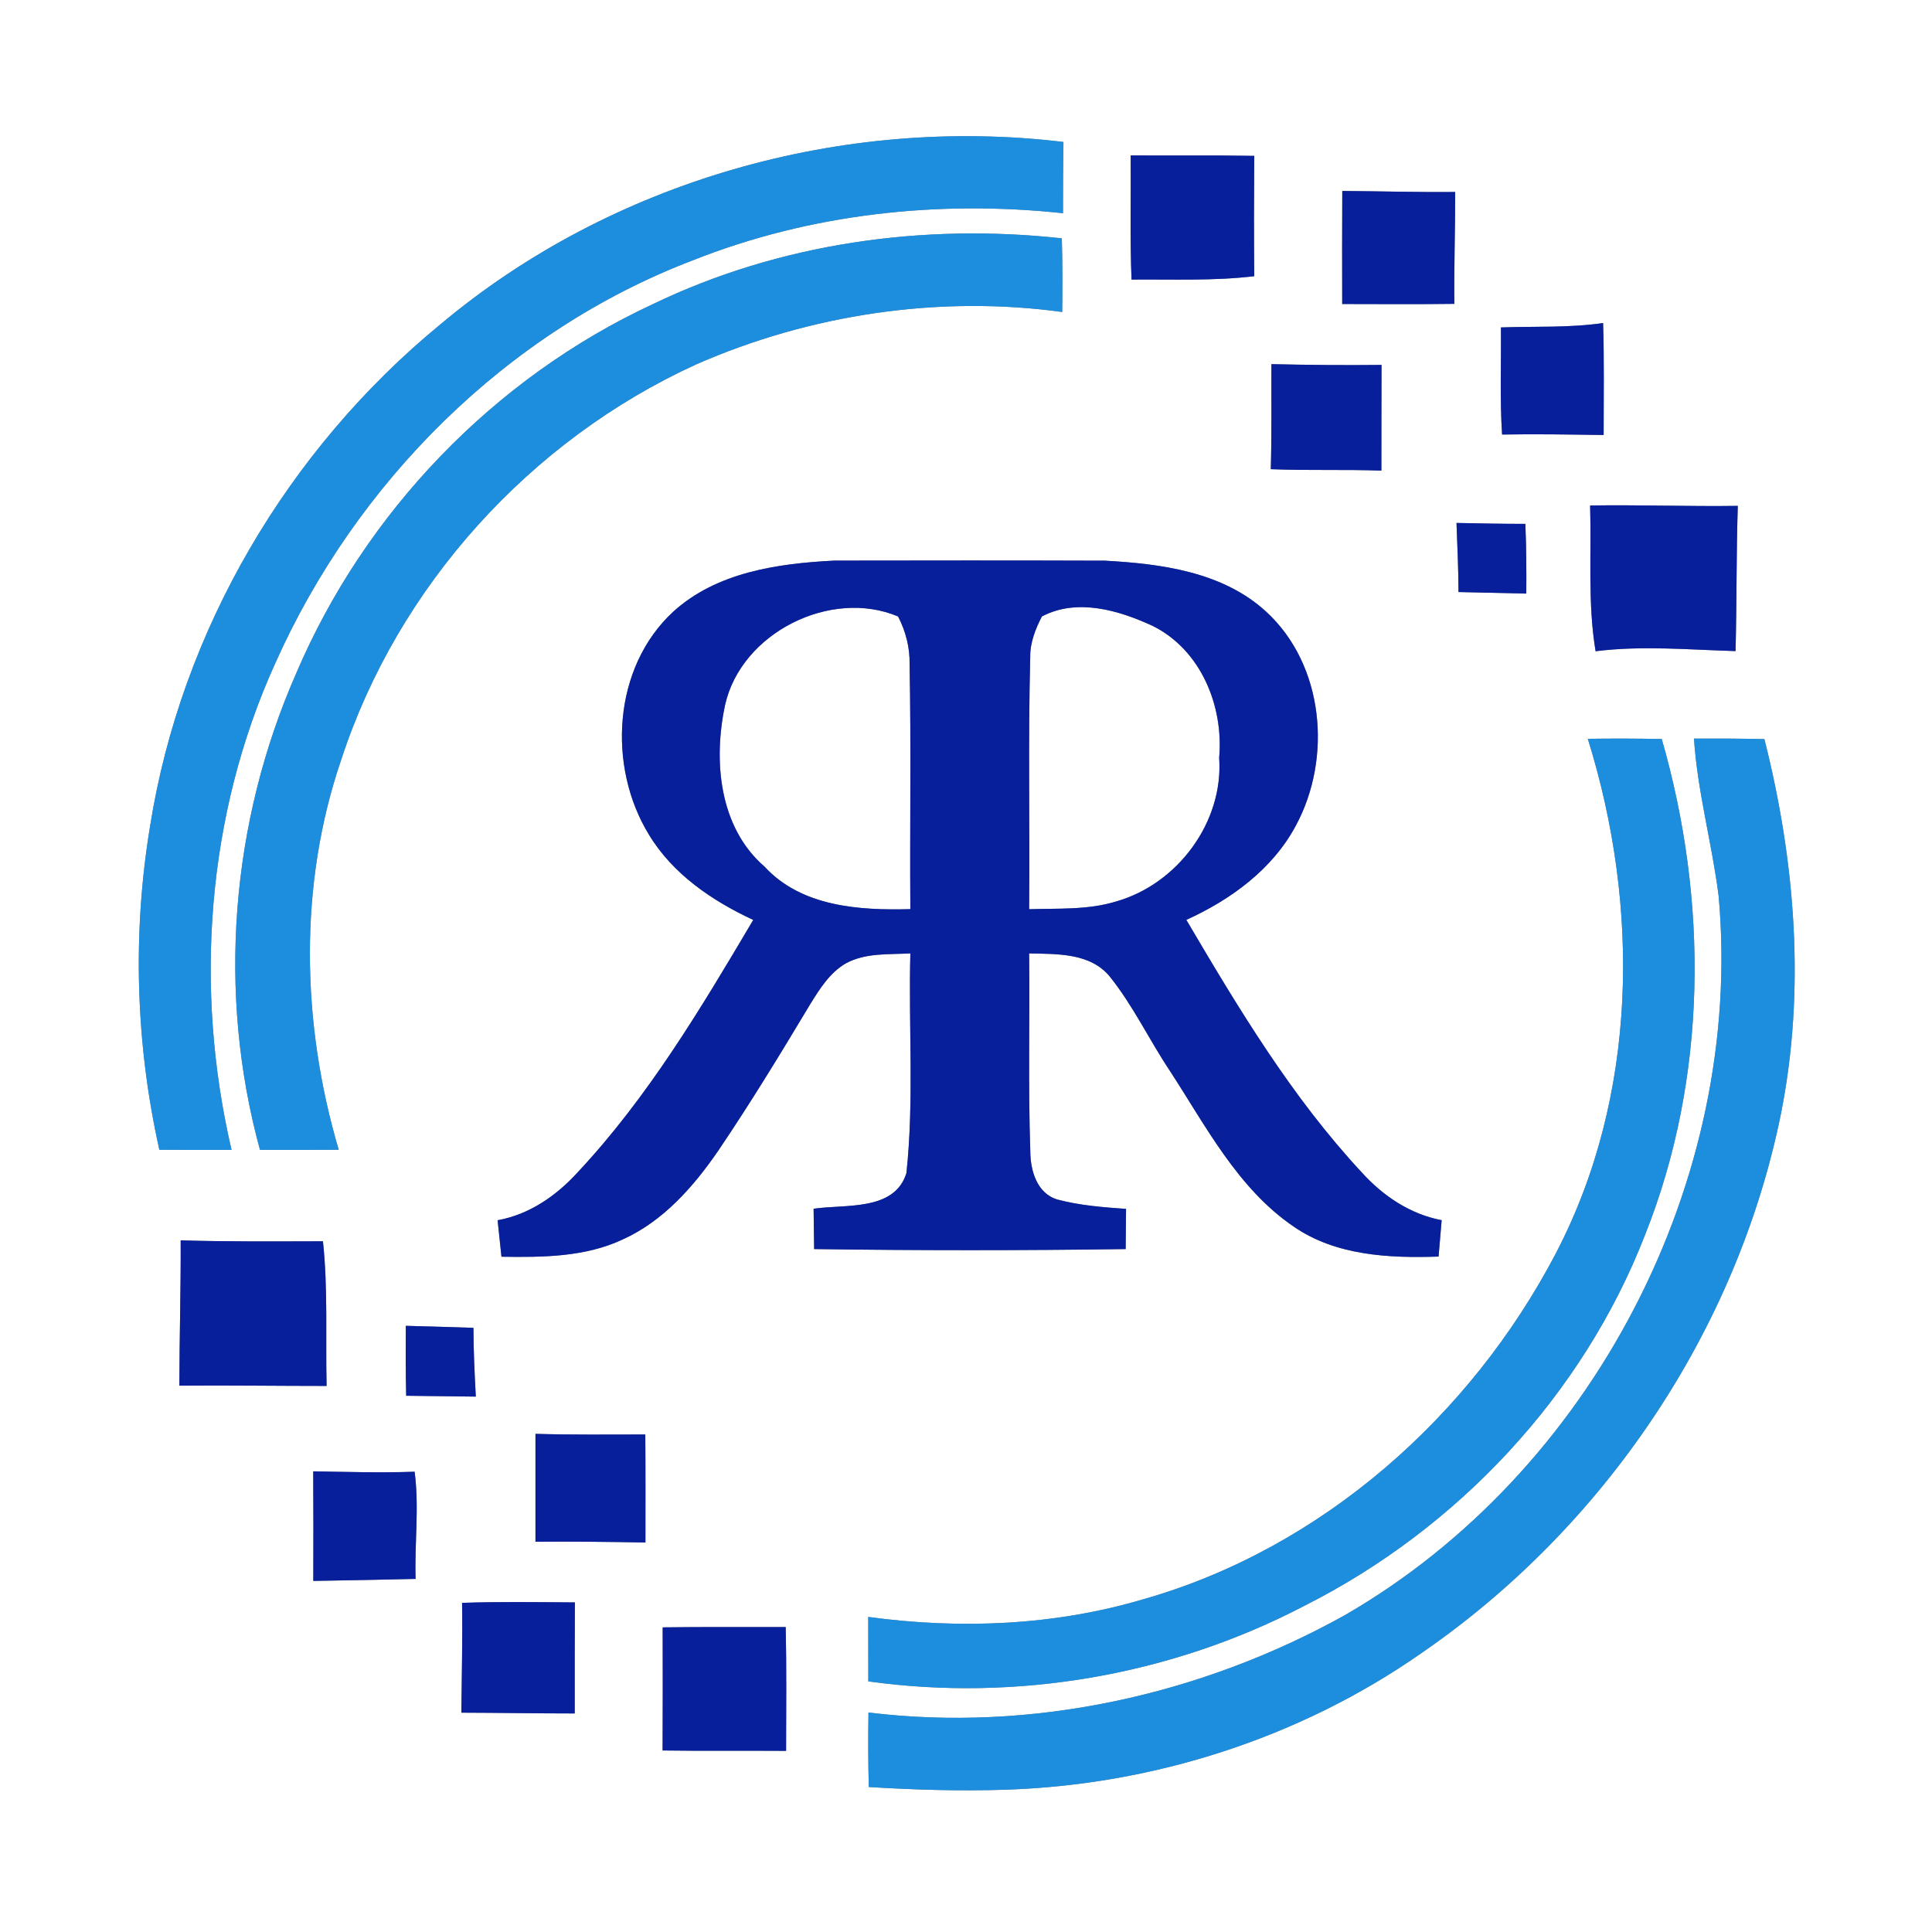 <?xml version="1.0" encoding="UTF-8" ?>
<!DOCTYPE svg PUBLIC "-//W3C//DTD SVG 1.1//EN" "http://www.w3.org/Graphics/SVG/1.1/DTD/svg11.dtd">
<svg width="250pt" height="250pt" viewBox="0 0 250 250" version="1.1" xmlns="http://www.w3.org/2000/svg">
<rect x="0" y="0" width="250" height="250" fill="#808080" stroke="none"/>
<g id="#ffffffff">
<path fill="#ffffff" opacity="1.00" d=" M 0.00 0.00 L 250.00 0.00 L 250.00 250.00 L 0.00 250.00 L 0.00 0.00 M 56.99 41.97 C 37.24 58.18 23.42 81.62 19.42 106.91 C 17.12 120.78 17.55 135.06 20.62 148.78 C 23.73 148.80 26.85 148.81 29.96 148.79 C 25.09 127.91 26.73 105.42 35.62 85.82 C 46.06 62.42 65.57 42.87 89.64 33.69 C 104.78 27.67 121.40 25.86 137.55 27.59 C 137.55 24.52 137.56 21.44 137.61 18.37 C 109.04 14.93 79.09 23.42 56.99 41.97 M 146.31 20.11 C 146.35 25.47 146.21 30.83 146.42 36.18 C 151.72 36.13 157.03 36.37 162.30 35.74 C 162.25 30.55 162.26 25.36 162.30 20.17 C 156.97 20.07 151.64 20.15 146.31 20.11 M 173.69 24.71 C 173.66 29.59 173.67 34.47 173.68 39.34 C 178.52 39.35 183.36 39.38 188.19 39.32 C 188.14 34.49 188.31 29.67 188.30 24.84 C 183.43 24.89 178.56 24.74 173.69 24.71 M 84.49 39.35 C 63.91 48.91 47.20 66.30 38.32 87.15 C 29.85 106.41 28.08 128.48 33.64 148.79 C 37.04 148.80 40.43 148.80 43.83 148.78 C 39.00 132.42 38.60 114.50 44.17 98.26 C 51.50 75.82 68.64 56.94 90.09 47.15 C 104.84 40.68 121.47 38.18 137.45 40.37 C 137.49 37.20 137.49 34.02 137.40 30.84 C 119.41 28.87 100.86 31.47 84.49 39.35 M 194.22 42.37 C 194.26 46.99 194.07 51.62 194.37 56.23 C 198.75 56.15 203.13 56.23 207.51 56.29 C 207.51 51.46 207.59 46.63 207.44 41.80 C 203.06 42.44 198.63 42.21 194.22 42.37 M 164.52 47.12 C 164.50 51.65 164.57 56.18 164.44 60.71 C 169.21 60.91 173.98 60.72 178.75 60.90 C 178.76 56.34 178.75 51.78 178.77 47.22 C 174.01 47.27 169.26 47.23 164.52 47.12 M 205.76 65.41 C 205.95 71.70 205.43 78.03 206.47 84.27 C 212.50 83.51 218.54 84.08 224.58 84.25 C 224.74 77.99 224.67 71.73 224.87 65.46 C 218.50 65.55 212.13 65.31 205.76 65.41 M 188.47 67.67 C 188.58 70.65 188.72 73.63 188.73 76.61 C 191.65 76.68 194.57 76.75 197.50 76.81 C 197.52 73.81 197.51 70.80 197.38 67.79 C 194.41 67.79 191.44 67.73 188.47 67.67 M 87.12 79.15 C 79.30 86.36 78.56 99.16 83.97 108.00 C 87.05 113.11 92.16 116.57 97.47 119.04 C 90.71 130.46 83.84 142.00 74.72 151.73 C 71.98 154.74 68.47 157.17 64.39 157.90 C 64.56 159.47 64.72 161.04 64.89 162.62 C 70.17 162.70 75.69 162.68 80.57 160.39 C 85.82 158.02 89.74 153.56 92.94 148.90 C 97.12 142.72 101.00 136.35 104.83 129.96 C 106.07 127.96 107.38 125.85 109.47 124.65 C 112.02 123.27 115.00 123.53 117.80 123.37 C 117.55 132.84 118.30 142.37 117.29 151.80 C 115.75 156.77 109.36 155.80 105.28 156.41 C 105.30 158.15 105.32 159.89 105.35 161.63 C 118.78 161.82 132.23 161.82 145.66 161.63 C 145.68 159.90 145.69 158.16 145.71 156.43 C 142.74 156.22 139.75 155.99 136.87 155.23 C 134.17 154.46 133.33 151.46 133.32 148.97 C 133.03 140.44 133.27 131.90 133.17 123.37 C 136.78 123.46 141.06 123.28 143.60 126.36 C 146.63 130.13 148.71 134.57 151.39 138.58 C 156.05 145.73 160.14 153.75 167.37 158.70 C 172.82 162.48 179.73 162.82 186.15 162.60 C 186.28 161.03 186.41 159.46 186.55 157.89 C 182.49 157.13 178.96 154.75 176.22 151.72 C 167.14 141.96 160.24 130.46 153.51 119.03 C 159.25 116.43 164.67 112.49 167.69 106.82 C 172.40 98.08 171.34 86.05 163.85 79.16 C 158.23 73.99 150.27 72.95 142.96 72.55 C 131.30 72.51 119.64 72.52 107.98 72.54 C 100.67 72.91 92.75 74.03 87.12 79.15 M 205.46 95.60 C 212.23 117.26 211.97 141.82 201.31 162.21 C 190.29 183.26 171.03 200.37 147.99 206.93 C 136.45 210.36 124.23 210.85 112.35 209.23 C 112.35 212.01 112.35 214.79 112.36 217.57 C 131.55 220.24 151.55 216.79 168.73 207.82 C 188.59 197.82 204.80 180.57 212.87 159.79 C 220.97 139.45 221.06 116.54 215.03 95.63 C 211.84 95.56 208.65 95.56 205.46 95.60 M 219.20 95.57 C 219.65 102.45 221.53 109.11 222.39 115.93 C 225.71 152.74 206.01 190.54 174.01 209.01 C 155.43 219.35 133.55 224.19 112.38 221.60 C 112.33 224.81 112.34 228.03 112.42 231.24 C 118.28 231.60 124.17 231.78 130.04 231.59 C 149.21 230.98 168.19 224.91 183.93 213.91 C 207.52 197.69 224.75 172.26 230.45 144.14 C 233.65 128.09 232.31 111.43 228.31 95.64 C 225.28 95.57 222.24 95.56 219.20 95.57 M 23.38 160.50 C 23.41 166.77 23.22 173.03 23.21 179.30 C 29.56 179.25 35.91 179.34 42.26 179.34 C 42.12 173.10 42.45 166.84 41.79 160.62 C 35.66 160.63 29.52 160.69 23.38 160.50 M 52.51 171.56 C 52.49 174.58 52.49 177.59 52.56 180.61 C 55.56 180.64 58.56 180.69 61.57 180.72 C 61.41 177.76 61.27 174.79 61.26 171.82 C 58.34 171.73 55.42 171.63 52.51 171.56 M 69.29 185.54 C 69.28 190.19 69.28 194.84 69.29 199.50 C 74.04 199.46 78.78 199.51 83.52 199.60 C 83.52 194.94 83.54 190.28 83.50 185.62 C 78.76 185.62 74.02 185.68 69.29 185.54 M 40.53 190.39 C 40.56 195.12 40.56 199.84 40.54 204.57 C 44.95 204.50 49.36 204.41 53.78 204.31 C 53.63 199.69 54.26 195.03 53.65 190.44 C 49.27 190.60 44.90 190.46 40.53 190.39 M 59.79 207.41 C 59.87 212.15 59.74 216.88 59.70 221.62 C 64.59 221.63 69.48 221.72 74.37 221.72 C 74.37 216.93 74.36 212.14 74.39 207.35 C 69.52 207.32 64.65 207.24 59.79 207.41 M 85.75 210.58 C 85.76 215.89 85.77 221.20 85.74 226.51 C 91.07 226.59 96.40 226.52 101.72 226.56 C 101.73 221.22 101.79 215.88 101.67 210.54 C 96.36 210.55 91.06 210.51 85.75 210.58 Z" />
<path fill="#ffffff" opacity="1.00" d=" M 134.82 79.77 C 139.38 77.36 144.83 78.98 149.21 81.02 C 155.41 84.13 158.35 91.37 157.76 98.05 C 158.35 106.38 152.37 114.40 144.42 116.65 C 140.79 117.77 136.93 117.53 133.17 117.65 C 133.27 106.78 133.03 95.91 133.31 85.05 C 133.28 83.16 133.98 81.41 134.82 79.77 Z" />
<path fill="#ffffff" opacity="1.00" d=" M 93.82 91.25 C 95.89 81.88 107.50 76.10 116.21 79.77 C 117.20 81.69 117.75 83.80 117.70 85.97 C 117.91 96.52 117.72 107.08 117.80 117.64 C 111.20 117.82 103.71 117.34 98.93 112.14 C 93.03 107.04 92.29 98.43 93.82 91.25 Z" />
</g>
<g id="#1d8edeff">
<path fill="#1d8ede" opacity="1.00" d=" M 56.99 41.97 C 79.09 23.42 109.04 14.93 137.61 18.37 C 137.56 21.44 137.55 24.52 137.55 27.59 C 121.40 25.86 104.78 27.67 89.64 33.69 C 65.57 42.87 46.06 62.42 35.62 85.82 C 26.73 105.42 25.09 127.91 29.96 148.79 C 26.85 148.81 23.73 148.80 20.62 148.78 C 17.55 135.06 17.12 120.78 19.42 106.91 C 23.42 81.62 37.24 58.18 56.99 41.97 Z" />
<path fill="#1d8ede" opacity="1.00" d=" M 84.49 39.35 C 100.86 31.47 119.41 28.87 137.40 30.84 C 137.49 34.02 137.49 37.20 137.45 40.37 C 121.47 38.18 104.84 40.68 90.09 47.15 C 68.64 56.94 51.50 75.82 44.17 98.26 C 38.60 114.50 39.00 132.42 43.83 148.78 C 40.43 148.80 37.04 148.80 33.64 148.79 C 28.08 128.48 29.85 106.41 38.32 87.15 C 47.20 66.30 63.91 48.91 84.49 39.35 Z" />
<path fill="#1d8ede" opacity="1.00" d=" M 205.46 95.60 C 208.65 95.56 211.84 95.56 215.03 95.63 C 221.06 116.54 220.97 139.45 212.87 159.79 C 204.80 180.57 188.59 197.82 168.73 207.82 C 151.55 216.79 131.55 220.24 112.36 217.57 C 112.35 214.79 112.35 212.01 112.35 209.23 C 124.23 210.85 136.45 210.36 147.99 206.93 C 171.03 200.37 190.29 183.26 201.31 162.21 C 211.97 141.82 212.23 117.26 205.46 95.60 Z" />
<path fill="#1d8ede" opacity="1.00" d=" M 219.20 95.57 C 222.24 95.56 225.28 95.57 228.31 95.64 C 232.31 111.43 233.65 128.09 230.45 144.14 C 224.75 172.26 207.52 197.69 183.93 213.91 C 168.19 224.91 149.21 230.98 130.04 231.59 C 124.17 231.78 118.28 231.60 112.42 231.24 C 112.34 228.03 112.33 224.81 112.38 221.60 C 133.55 224.19 155.43 219.35 174.01 209.01 C 206.01 190.54 225.71 152.74 222.39 115.93 C 221.53 109.11 219.65 102.45 219.20 95.57 Z" />
</g>
<g id="#071f9aff">
<path fill="#071f9a" opacity="1.00" d=" M 146.31 20.11 C 151.64 20.15 156.97 20.07 162.30 20.17 C 162.26 25.36 162.25 30.55 162.30 35.74 C 157.03 36.37 151.72 36.13 146.42 36.18 C 146.21 30.83 146.35 25.47 146.31 20.11 Z" />
<path fill="#071f9a" opacity="1.00" d=" M 173.69 24.71 C 178.56 24.74 183.43 24.89 188.30 24.84 C 188.31 29.67 188.14 34.49 188.19 39.32 C 183.36 39.38 178.52 39.35 173.68 39.34 C 173.67 34.47 173.66 29.59 173.69 24.71 Z" />
<path fill="#071f9a" opacity="1.00" d=" M 194.22 42.37 C 198.63 42.21 203.06 42.44 207.44 41.80 C 207.59 46.63 207.51 51.46 207.51 56.29 C 203.13 56.23 198.75 56.15 194.37 56.23 C 194.07 51.62 194.26 46.99 194.22 42.37 Z" />
<path fill="#071f9a" opacity="1.00" d=" M 164.52 47.12 C 169.26 47.23 174.01 47.27 178.77 47.22 C 178.75 51.78 178.76 56.34 178.75 60.90 C 173.98 60.72 169.21 60.91 164.44 60.71 C 164.57 56.18 164.50 51.65 164.52 47.12 Z" />
<path fill="#071f9a" opacity="1.00" d=" M 205.76 65.41 C 212.13 65.31 218.50 65.55 224.87 65.46 C 224.67 71.73 224.74 77.99 224.58 84.25 C 218.54 84.08 212.50 83.51 206.47 84.27 C 205.43 78.03 205.95 71.70 205.76 65.41 Z" />
<path fill="#071f9a" opacity="1.00" d=" M 188.47 67.67 C 191.44 67.73 194.41 67.79 197.38 67.79 C 197.51 70.80 197.52 73.81 197.50 76.81 C 194.57 76.75 191.65 76.68 188.73 76.61 C 188.72 73.63 188.58 70.65 188.47 67.67 Z" />
<path fill="#071f9a" opacity="1.00" d=" M 87.12 79.15 C 92.75 74.03 100.67 72.91 107.98 72.54 C 119.64 72.52 131.30 72.51 142.96 72.55 C 150.27 72.95 158.23 73.99 163.85 79.16 C 171.34 86.05 172.40 98.08 167.69 106.82 C 164.67 112.49 159.25 116.43 153.51 119.03 C 160.24 130.46 167.14 141.96 176.22 151.72 C 178.96 154.75 182.49 157.13 186.55 157.89 C 186.41 159.46 186.28 161.03 186.15 162.60 C 179.73 162.82 172.82 162.48 167.37 158.70 C 160.14 153.75 156.05 145.73 151.39 138.58 C 148.71 134.57 146.63 130.13 143.60 126.36 C 141.06 123.28 136.78 123.46 133.17 123.37 C 133.27 131.90 133.03 140.44 133.32 148.97 C 133.33 151.46 134.17 154.46 136.87 155.23 C 139.75 155.99 142.74 156.22 145.71 156.43 C 145.69 158.16 145.68 159.90 145.66 161.63 C 132.23 161.82 118.78 161.82 105.35 161.63 C 105.32 159.89 105.30 158.15 105.28 156.41 C 109.36 155.80 115.75 156.77 117.29 151.80 C 118.30 142.37 117.55 132.84 117.80 123.37 C 115.00 123.53 112.02 123.27 109.47 124.65 C 107.38 125.85 106.07 127.96 104.83 129.96 C 101.00 136.35 97.12 142.72 92.94 148.90 C 89.74 153.56 85.82 158.02 80.57 160.39 C 75.69 162.68 70.17 162.70 64.89 162.62 C 64.72 161.04 64.56 159.47 64.39 157.90 C 68.47 157.17 71.98 154.74 74.72 151.73 C 83.84 142.00 90.71 130.46 97.47 119.04 C 92.16 116.57 87.05 113.11 83.97 108.00 C 78.56 99.16 79.30 86.36 87.12 79.15 M 134.82 79.77 C 133.98 81.41 133.28 83.16 133.31 85.05 C 133.03 95.91 133.27 106.78 133.17 117.65 C 136.93 117.53 140.79 117.77 144.42 116.65 C 152.37 114.40 158.35 106.38 157.76 98.05 C 158.35 91.37 155.41 84.13 149.21 81.02 C 144.83 78.98 139.38 77.36 134.82 79.77 M 93.82 91.25 C 92.29 98.43 93.03 107.04 98.93 112.14 C 103.71 117.34 111.20 117.82 117.80 117.64 C 117.72 107.08 117.91 96.52 117.70 85.97 C 117.75 83.80 117.20 81.69 116.21 79.77 C 107.50 76.10 95.89 81.88 93.82 91.25 Z" />
<path fill="#071f9a" opacity="1.00" d=" M 23.38 160.50 C 29.52 160.69 35.66 160.63 41.79 160.62 C 42.45 166.84 42.12 173.10 42.26 179.34 C 35.91 179.34 29.56 179.25 23.21 179.30 C 23.22 173.03 23.41 166.77 23.38 160.50 Z" />
<path fill="#071f9a" opacity="1.00" d=" M 52.51 171.56 C 55.42 171.63 58.34 171.73 61.26 171.82 C 61.27 174.79 61.41 177.76 61.57 180.72 C 58.56 180.69 55.56 180.64 52.56 180.61 C 52.49 177.59 52.49 174.58 52.51 171.56 Z" />
<path fill="#071f9a" opacity="1.00" d=" M 69.29 185.54 C 74.02 185.68 78.76 185.62 83.50 185.62 C 83.54 190.28 83.52 194.94 83.52 199.60 C 78.78 199.51 74.04 199.46 69.29 199.50 C 69.28 194.84 69.28 190.19 69.29 185.54 Z" />
<path fill="#071f9a" opacity="1.00" d=" M 40.53 190.39 C 44.90 190.46 49.27 190.60 53.65 190.44 C 54.26 195.03 53.63 199.69 53.78 204.31 C 49.36 204.41 44.95 204.50 40.54 204.57 C 40.56 199.84 40.56 195.12 40.53 190.39 Z" />
<path fill="#071f9a" opacity="1.00" d=" M 59.79 207.41 C 64.65 207.24 69.52 207.32 74.39 207.35 C 74.36 212.14 74.37 216.93 74.37 221.72 C 69.48 221.72 64.59 221.63 59.70 221.62 C 59.74 216.88 59.87 212.15 59.79 207.41 Z" />
<path fill="#071f9a" opacity="1.00" d=" M 85.75 210.58 C 91.06 210.51 96.36 210.55 101.67 210.54 C 101.79 215.88 101.73 221.22 101.72 226.56 C 96.40 226.52 91.07 226.59 85.74 226.51 C 85.77 221.20 85.76 215.89 85.75 210.58 Z" />
</g>
</svg>
